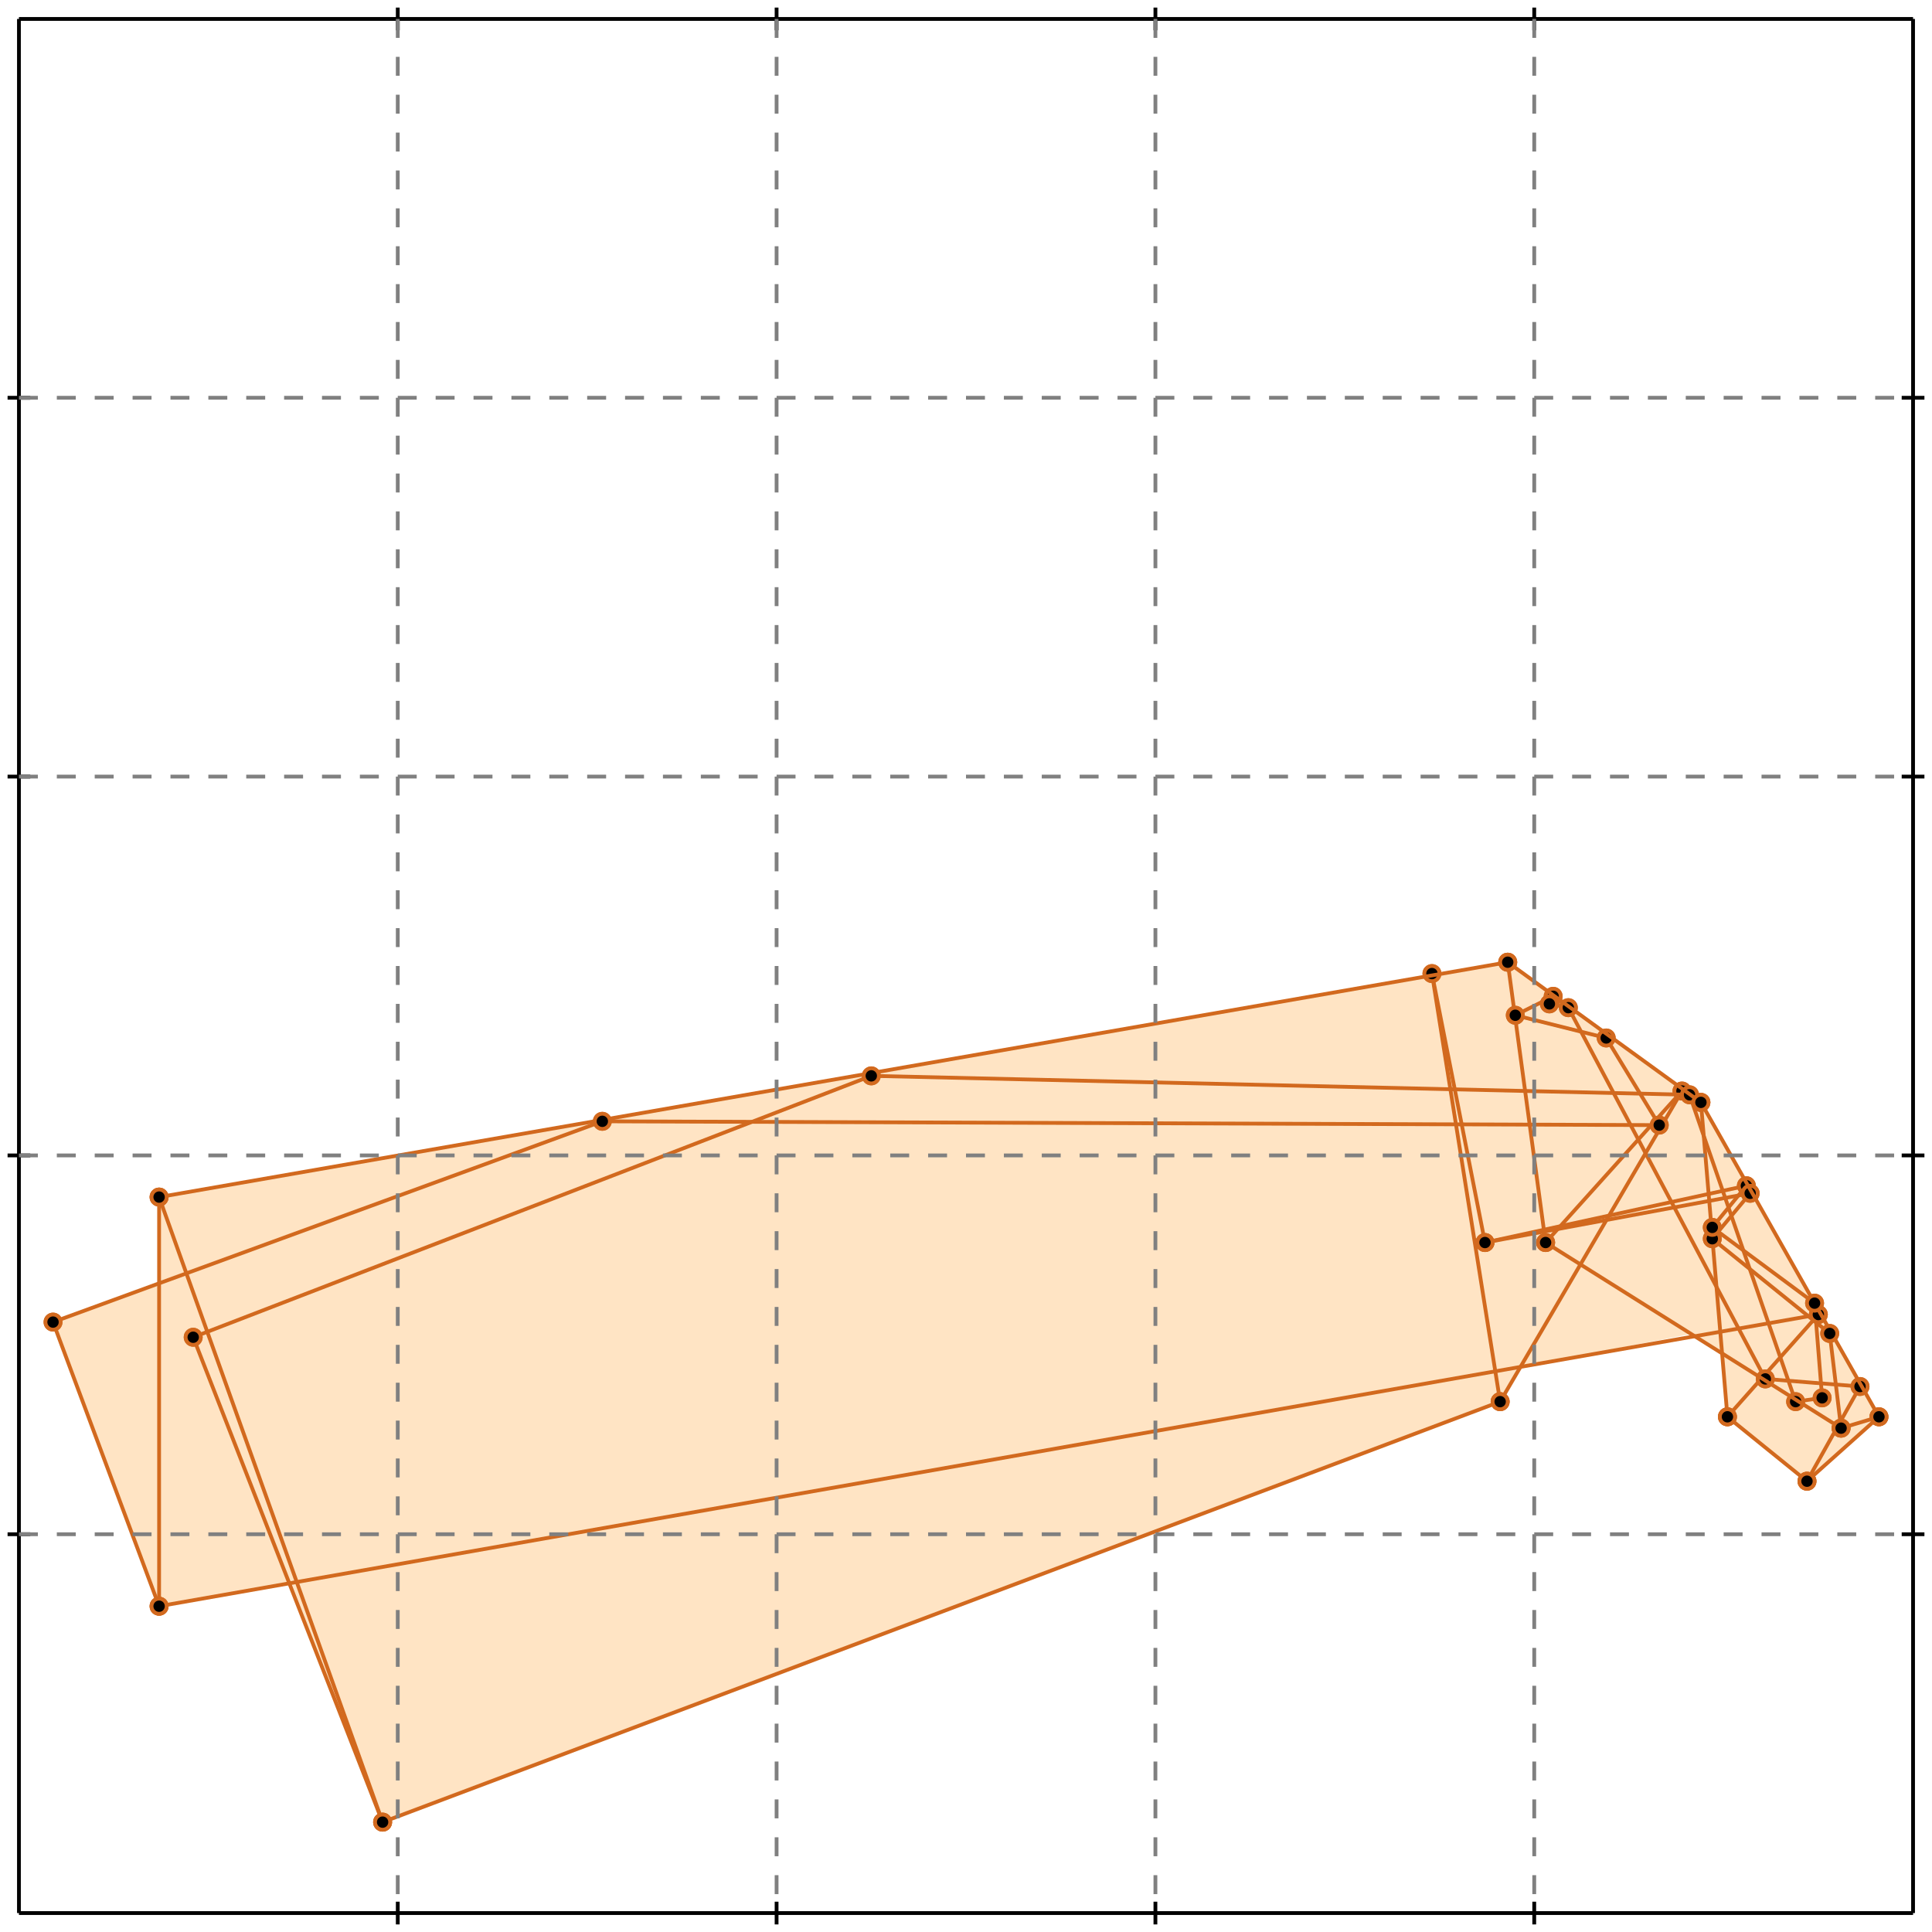 <?xml version="1.0" standalone="no"?>
<!DOCTYPE svg PUBLIC "-//W3C//DTD SVG 1.1//EN" 
  "http://www.w3.org/Graphics/SVG/1.1/DTD/svg11.dtd">
<svg width="510" height="510" version="1.1" id="toplevel"
    xmlns="http://www.w3.org/2000/svg"
    xmlns:xlink="http://www.w3.org/1999/xlink">
  <polygon points="101,481 396,370 401,361 447,352 455,357 456,374 477,391 496,374 449,291 398,254 42,316 42,339 14,349 42,424 77,418"
           fill="bisque"/>
  <g stroke="chocolate" stroke-width="1">
    <line x1="477" y1="391" x2="491" y2="366"/>
    <circle cx="477" cy="391" r="2"/>
    <circle cx="491" cy="366" r="2"/>
  </g>
  <g stroke="chocolate" stroke-width="1">
    <line x1="477" y1="391" x2="496" y2="374"/>
    <circle cx="477" cy="391" r="2"/>
    <circle cx="496" cy="374" r="2"/>
  </g>
  <g stroke="chocolate" stroke-width="1">
    <line x1="456" y1="374" x2="480" y2="347"/>
    <circle cx="456" cy="374" r="2"/>
    <circle cx="480" cy="347" r="2"/>
  </g>
  <g stroke="chocolate" stroke-width="1">
    <line x1="452" y1="327" x2="462" y2="315"/>
    <circle cx="452" cy="327" r="2"/>
    <circle cx="462" cy="315" r="2"/>
  </g>
  <g stroke="chocolate" stroke-width="1">
    <line x1="452" y1="324" x2="461" y2="313"/>
    <circle cx="452" cy="324" r="2"/>
    <circle cx="461" cy="313" r="2"/>
  </g>
  <g stroke="chocolate" stroke-width="1">
    <line x1="396" y1="370" x2="444" y2="288"/>
    <circle cx="396" cy="370" r="2"/>
    <circle cx="444" cy="288" r="2"/>
  </g>
  <g stroke="chocolate" stroke-width="1">
    <line x1="408" y1="328" x2="444" y2="288"/>
    <circle cx="408" cy="328" r="2"/>
    <circle cx="444" cy="288" r="2"/>
  </g>
  <g stroke="chocolate" stroke-width="1">
    <line x1="409" y1="265" x2="410" y2="263"/>
    <circle cx="409" cy="265" r="2"/>
    <circle cx="410" cy="263" r="2"/>
  </g>
  <g stroke="chocolate" stroke-width="1">
    <line x1="486" y1="377" x2="496" y2="374"/>
    <circle cx="486" cy="377" r="2"/>
    <circle cx="496" cy="374" r="2"/>
  </g>
  <g stroke="chocolate" stroke-width="1">
    <line x1="42" y1="424" x2="42" y2="316"/>
    <circle cx="42" cy="424" r="2"/>
    <circle cx="42" cy="316" r="2"/>
  </g>
  <g stroke="chocolate" stroke-width="1">
    <line x1="101" y1="481" x2="396" y2="370"/>
    <circle cx="101" cy="481" r="2"/>
    <circle cx="396" cy="370" r="2"/>
  </g>
  <g stroke="chocolate" stroke-width="1">
    <line x1="42" y1="424" x2="14" y2="349"/>
    <circle cx="42" cy="424" r="2"/>
    <circle cx="14" cy="349" r="2"/>
  </g>
  <g stroke="chocolate" stroke-width="1">
    <line x1="101" y1="481" x2="42" y2="316"/>
    <circle cx="101" cy="481" r="2"/>
    <circle cx="42" cy="316" r="2"/>
  </g>
  <g stroke="chocolate" stroke-width="1">
    <line x1="101" y1="481" x2="51" y2="353"/>
    <circle cx="101" cy="481" r="2"/>
    <circle cx="51" cy="353" r="2"/>
  </g>
  <g stroke="chocolate" stroke-width="1">
    <line x1="456" y1="374" x2="449" y2="291"/>
    <circle cx="456" cy="374" r="2"/>
    <circle cx="449" cy="291" r="2"/>
  </g>
  <g stroke="chocolate" stroke-width="1">
    <line x1="400" y1="268" x2="410" y2="263"/>
    <circle cx="400" cy="268" r="2"/>
    <circle cx="410" cy="263" r="2"/>
  </g>
  <g stroke="chocolate" stroke-width="1">
    <line x1="481" y1="369" x2="479" y2="344"/>
    <circle cx="481" cy="369" r="2"/>
    <circle cx="479" cy="344" r="2"/>
  </g>
  <g stroke="chocolate" stroke-width="1">
    <line x1="408" y1="328" x2="398" y2="254"/>
    <circle cx="408" cy="328" r="2"/>
    <circle cx="398" cy="254" r="2"/>
  </g>
  <g stroke="chocolate" stroke-width="1">
    <line x1="396" y1="370" x2="378" y2="257"/>
    <circle cx="396" cy="370" r="2"/>
    <circle cx="378" cy="257" r="2"/>
  </g>
  <g stroke="chocolate" stroke-width="1">
    <line x1="486" y1="377" x2="483" y2="352"/>
    <circle cx="486" cy="377" r="2"/>
    <circle cx="483" cy="352" r="2"/>
  </g>
  <g stroke="chocolate" stroke-width="1">
    <line x1="392" y1="328" x2="378" y2="257"/>
    <circle cx="392" cy="328" r="2"/>
    <circle cx="378" cy="257" r="2"/>
  </g>
  <g stroke="chocolate" stroke-width="1">
    <line x1="42" y1="424" x2="480" y2="347"/>
    <circle cx="42" cy="424" r="2"/>
    <circle cx="480" cy="347" r="2"/>
  </g>
  <g stroke="chocolate" stroke-width="1">
    <line x1="474" y1="370" x2="481" y2="369"/>
    <circle cx="474" cy="370" r="2"/>
    <circle cx="481" cy="369" r="2"/>
  </g>
  <g stroke="chocolate" stroke-width="1">
    <line x1="392" y1="328" x2="461" y2="313"/>
    <circle cx="392" cy="328" r="2"/>
    <circle cx="461" cy="313" r="2"/>
  </g>
  <g stroke="chocolate" stroke-width="1">
    <line x1="392" y1="328" x2="462" y2="315"/>
    <circle cx="392" cy="328" r="2"/>
    <circle cx="462" cy="315" r="2"/>
  </g>
  <g stroke="chocolate" stroke-width="1">
    <line x1="51" y1="353" x2="230" y2="284"/>
    <circle cx="51" cy="353" r="2"/>
    <circle cx="230" cy="284" r="2"/>
  </g>
  <g stroke="chocolate" stroke-width="1">
    <line x1="14" y1="349" x2="159" y2="296"/>
    <circle cx="14" cy="349" r="2"/>
    <circle cx="159" cy="296" r="2"/>
  </g>
  <g stroke="chocolate" stroke-width="1">
    <line x1="474" y1="370" x2="446" y2="289"/>
    <circle cx="474" cy="370" r="2"/>
    <circle cx="446" cy="289" r="2"/>
  </g>
  <g stroke="chocolate" stroke-width="1">
    <line x1="491" y1="366" x2="466" y2="364"/>
    <circle cx="491" cy="366" r="2"/>
    <circle cx="466" cy="364" r="2"/>
  </g>
  <g stroke="chocolate" stroke-width="1">
    <line x1="42" y1="316" x2="398" y2="254"/>
    <circle cx="42" cy="316" r="2"/>
    <circle cx="398" cy="254" r="2"/>
  </g>
  <g stroke="chocolate" stroke-width="1">
    <line x1="466" y1="364" x2="414" y2="266"/>
    <circle cx="466" cy="364" r="2"/>
    <circle cx="414" cy="266" r="2"/>
  </g>
  <g stroke="chocolate" stroke-width="1">
    <line x1="438" y1="297" x2="159" y2="296"/>
    <circle cx="438" cy="297" r="2"/>
    <circle cx="159" cy="296" r="2"/>
  </g>
  <g stroke="chocolate" stroke-width="1">
    <line x1="438" y1="297" x2="424" y2="274"/>
    <circle cx="438" cy="297" r="2"/>
    <circle cx="424" cy="274" r="2"/>
  </g>
  <g stroke="chocolate" stroke-width="1">
    <line x1="496" y1="374" x2="449" y2="291"/>
    <circle cx="496" cy="374" r="2"/>
    <circle cx="449" cy="291" r="2"/>
  </g>
  <g stroke="chocolate" stroke-width="1">
    <line x1="446" y1="289" x2="230" y2="284"/>
    <circle cx="446" cy="289" r="2"/>
    <circle cx="230" cy="284" r="2"/>
  </g>
  <g stroke="chocolate" stroke-width="1">
    <line x1="477" y1="391" x2="456" y2="374"/>
    <circle cx="477" cy="391" r="2"/>
    <circle cx="456" cy="374" r="2"/>
  </g>
  <g stroke="chocolate" stroke-width="1">
    <line x1="486" y1="377" x2="408" y2="328"/>
    <circle cx="486" cy="377" r="2"/>
    <circle cx="408" cy="328" r="2"/>
  </g>
  <g stroke="chocolate" stroke-width="1">
    <line x1="414" y1="266" x2="409" y2="265"/>
    <circle cx="414" cy="266" r="2"/>
    <circle cx="409" cy="265" r="2"/>
  </g>
  <g stroke="chocolate" stroke-width="1">
    <line x1="424" y1="274" x2="400" y2="268"/>
    <circle cx="424" cy="274" r="2"/>
    <circle cx="400" cy="268" r="2"/>
  </g>
  <g stroke="chocolate" stroke-width="1">
    <line x1="483" y1="352" x2="452" y2="327"/>
    <circle cx="483" cy="352" r="2"/>
    <circle cx="452" cy="327" r="2"/>
  </g>
  <g stroke="chocolate" stroke-width="1">
    <line x1="479" y1="344" x2="452" y2="324"/>
    <circle cx="479" cy="344" r="2"/>
    <circle cx="452" cy="324" r="2"/>
  </g>
  <g stroke="chocolate" stroke-width="1">
    <line x1="449" y1="291" x2="398" y2="254"/>
    <circle cx="449" cy="291" r="2"/>
    <circle cx="398" cy="254" r="2"/>
  </g>
  <g stroke="black" stroke-width="1">
    <line x1="5" y1="5" x2="505" y2="5"/>
    <line x1="5" y1="5" x2="5" y2="505"/>
    <line x1="505" y1="505" x2="5" y2="505"/>
    <line x1="505" y1="505" x2="505" y2="5"/>
    <line x1="105" y1="2" x2="105" y2="8"/>
    <line x1="2" y1="105" x2="8" y2="105"/>
    <line x1="105" y1="502" x2="105" y2="508"/>
    <line x1="502" y1="105" x2="508" y2="105"/>
    <line x1="205" y1="2" x2="205" y2="8"/>
    <line x1="2" y1="205" x2="8" y2="205"/>
    <line x1="205" y1="502" x2="205" y2="508"/>
    <line x1="502" y1="205" x2="508" y2="205"/>
    <line x1="305" y1="2" x2="305" y2="8"/>
    <line x1="2" y1="305" x2="8" y2="305"/>
    <line x1="305" y1="502" x2="305" y2="508"/>
    <line x1="502" y1="305" x2="508" y2="305"/>
    <line x1="405" y1="2" x2="405" y2="8"/>
    <line x1="2" y1="405" x2="8" y2="405"/>
    <line x1="405" y1="502" x2="405" y2="508"/>
    <line x1="502" y1="405" x2="508" y2="405"/>
  </g>
  <g stroke="gray" stroke-width="1" stroke-dasharray="5,5">
    <line x1="105" y1="5" x2="105" y2="505"/>
    <line x1="5" y1="105" x2="505" y2="105"/>
    <line x1="205" y1="5" x2="205" y2="505"/>
    <line x1="5" y1="205" x2="505" y2="205"/>
    <line x1="305" y1="5" x2="305" y2="505"/>
    <line x1="5" y1="305" x2="505" y2="305"/>
    <line x1="405" y1="5" x2="405" y2="505"/>
    <line x1="5" y1="405" x2="505" y2="405"/>
  </g>
</svg>
